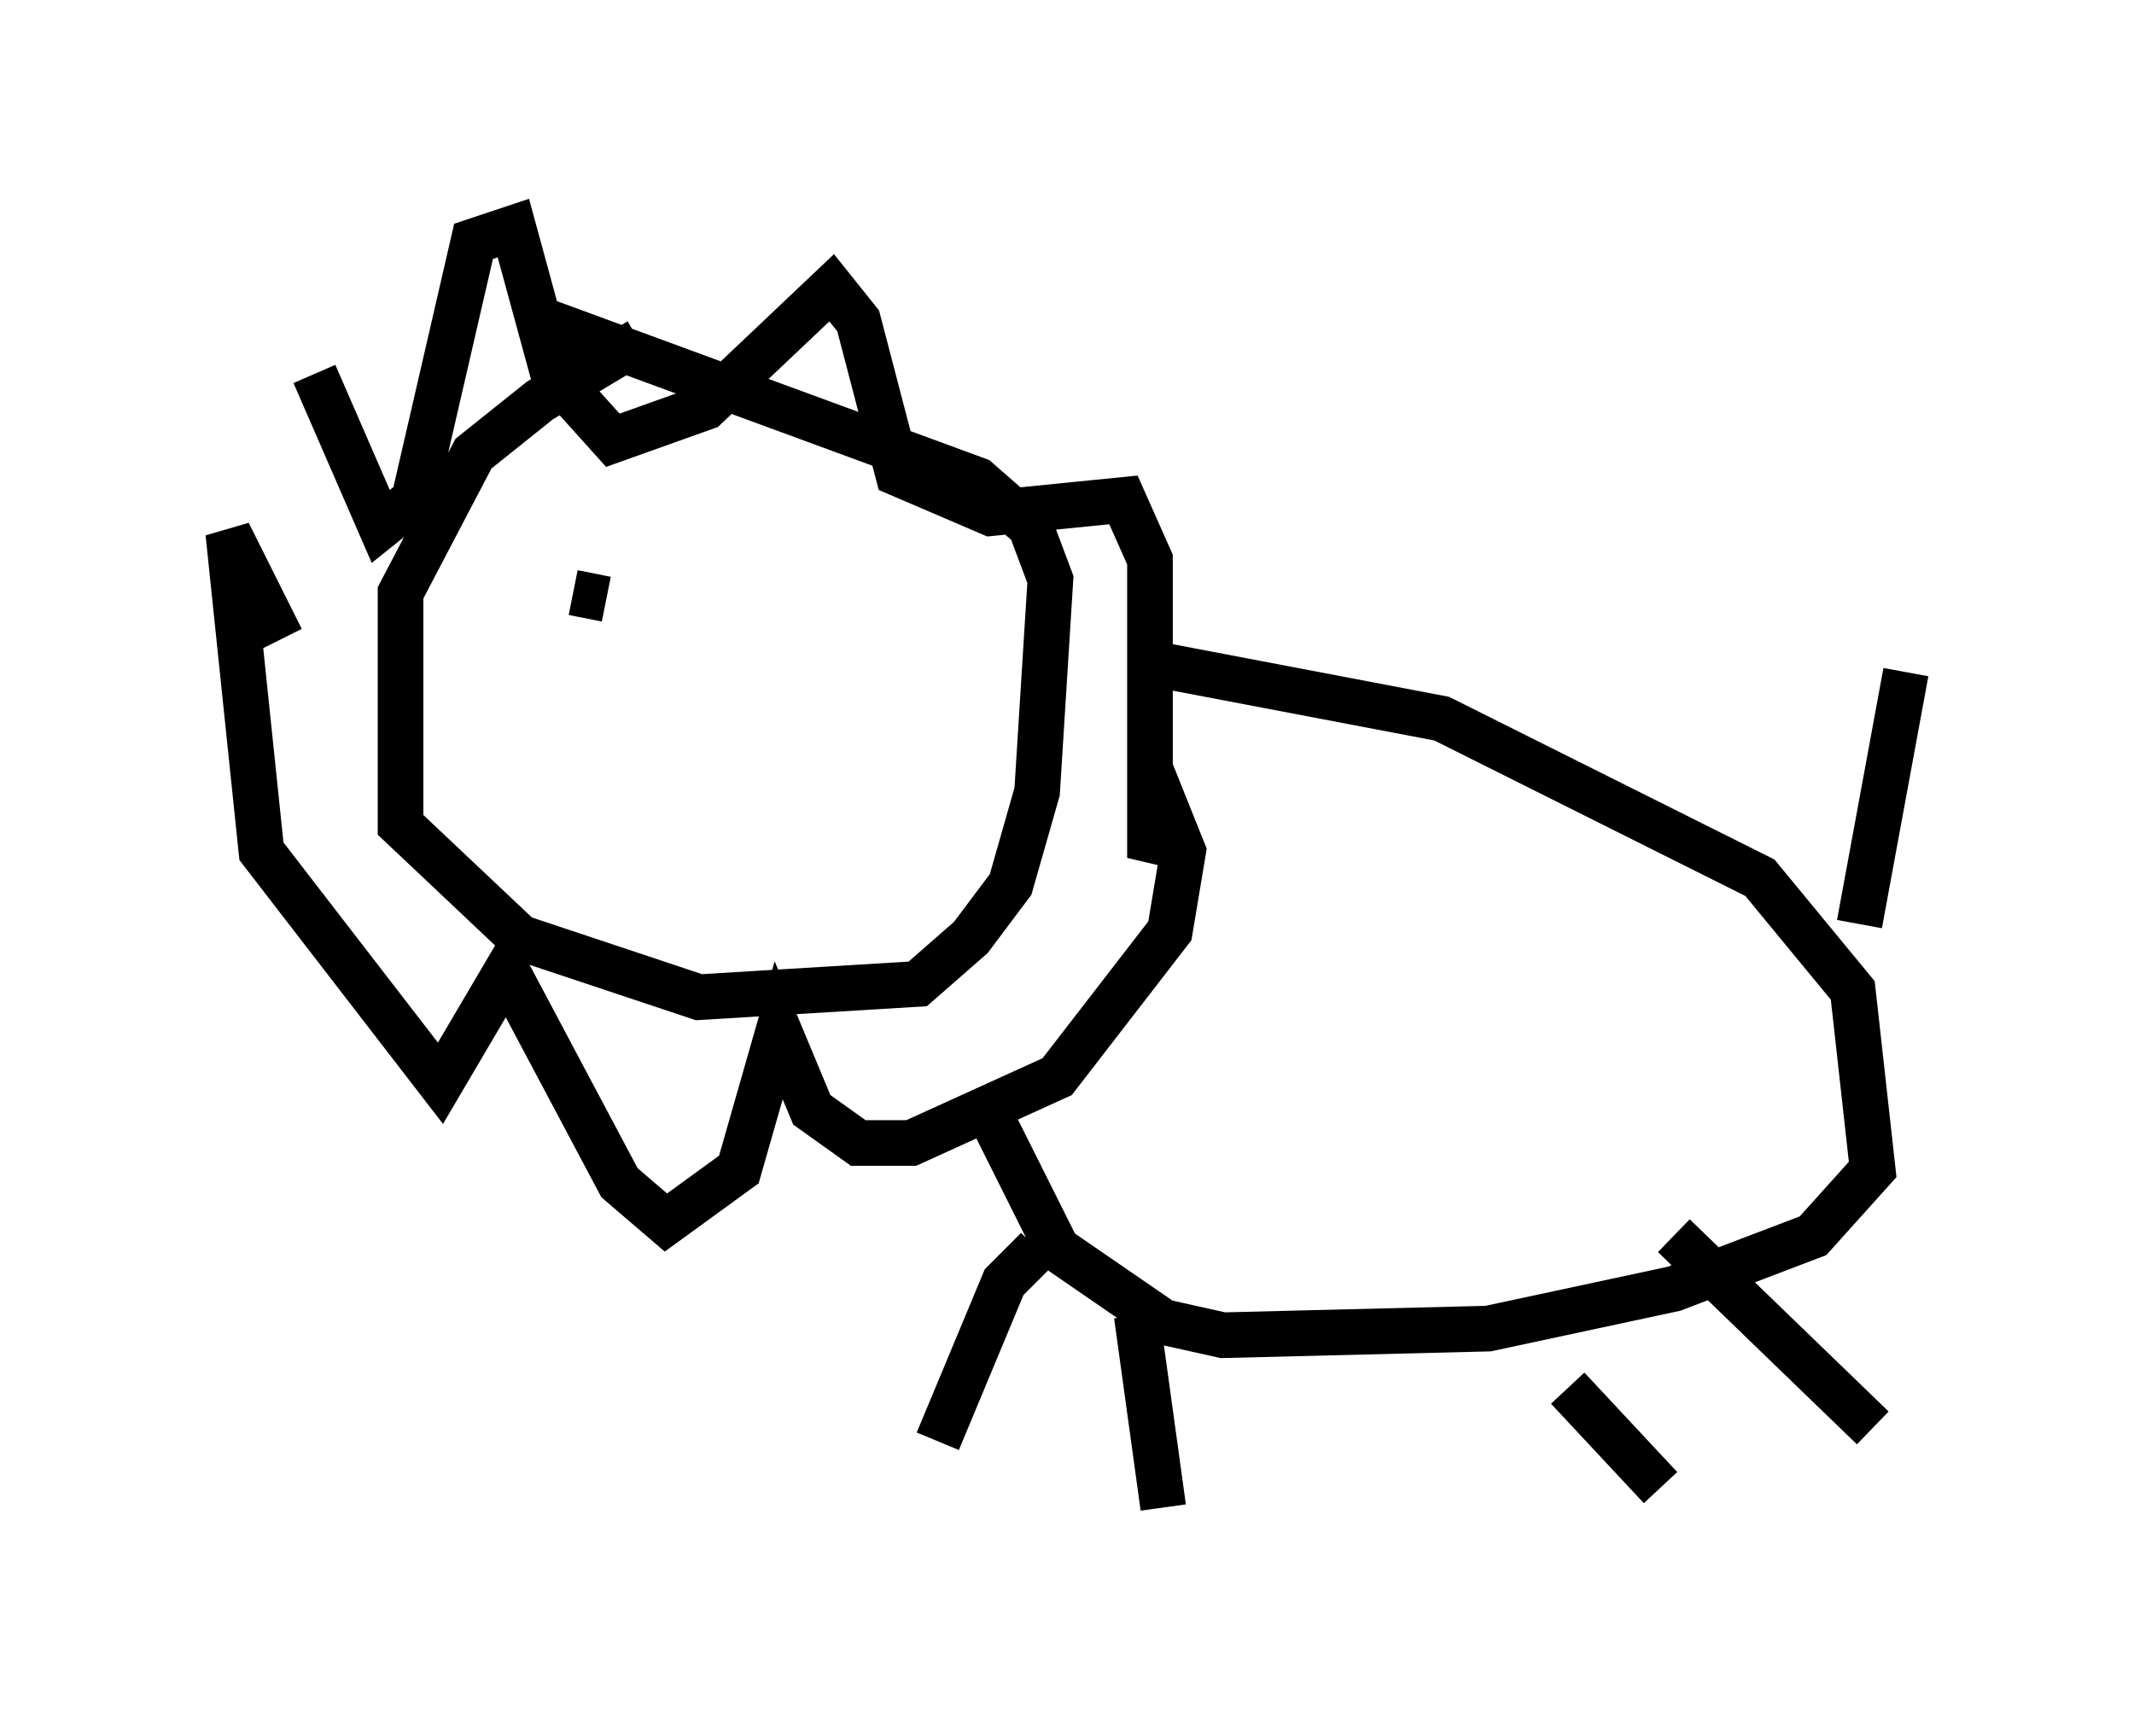 <?xml version="1.0" encoding="utf-8" ?>
<svg baseProfile="full" height="38.033" version="1.1" width="46.749" xmlns="http://www.w3.org/2000/svg" xmlns:ev="http://www.w3.org/2001/xml-events" xmlns:xlink="http://www.w3.org/1999/xlink"><defs /><rect fill="white" height="38.033" width="46.749" x="0" y="0" /><path d="M17.346, 7.469 m-3.341, 0.0 l-2.179, 1.307 -1.453, 1.162 l-1.598, 3.05 0.0, 5.084 l2.615, 2.469 3.922, 1.307 l4.793, -0.291 1.162, -1.017 l0.872, -1.162 0.581, -2.034 l0.291, -4.648 -0.436, -1.162 l-1.162, -1.017 -9.877, -3.631 m-4.648, 1.307 l1.453, 3.341 0.726, -0.581 l1.307, -5.665 0.872, -0.291 l0.872, 3.196 1.307, 1.453 l2.034, -0.726 2.76, -2.615 l0.581, 0.726 0.872, 3.341 l2.034, 0.872 2.905, -0.291 l0.581, 1.307 0.0, 6.536 l0.436, -0.872 0.291, 0.726 l-0.291, 1.743 -2.469, 3.196 l-3.196, 1.453 -1.162, 0.0 l-1.017, -0.726 -0.726, -1.743 l-0.872, 3.05 -1.598, 1.162 l-1.017, -0.872 -2.469, -4.648 l-1.453, 2.469 -3.922, -5.084 l-0.726, -6.972 1.162, 2.324 m19.318, 0.581 l6.101, 1.162 6.972, 3.486 l2.034, 2.469 0.436, 3.922 l-1.307, 1.453 -3.05, 1.162 l-4.067, 0.872 -5.81, 0.145 l-1.307, -0.291 -2.324, -1.598 l-1.743, -3.486 m1.307, 3.486 l-0.726, 0.726 -1.453, 3.486 m4.358, -2.76 l0.581, 4.212 m8.86, -2.615 l2.034, 2.179 m0.291, -5.52 l4.358, 4.212 m-0.291, -11.039 l1.017, -5.52 m-30.648, -2.034 l0.0, 0.0 m5.955, 0.436 l0.0, 0.0 m-4.503, -0.145 l0.726, 0.145 m2.905, 0.726 l0.0, 0.0 " fill="none" stroke="black" stroke-width="1" /></svg>